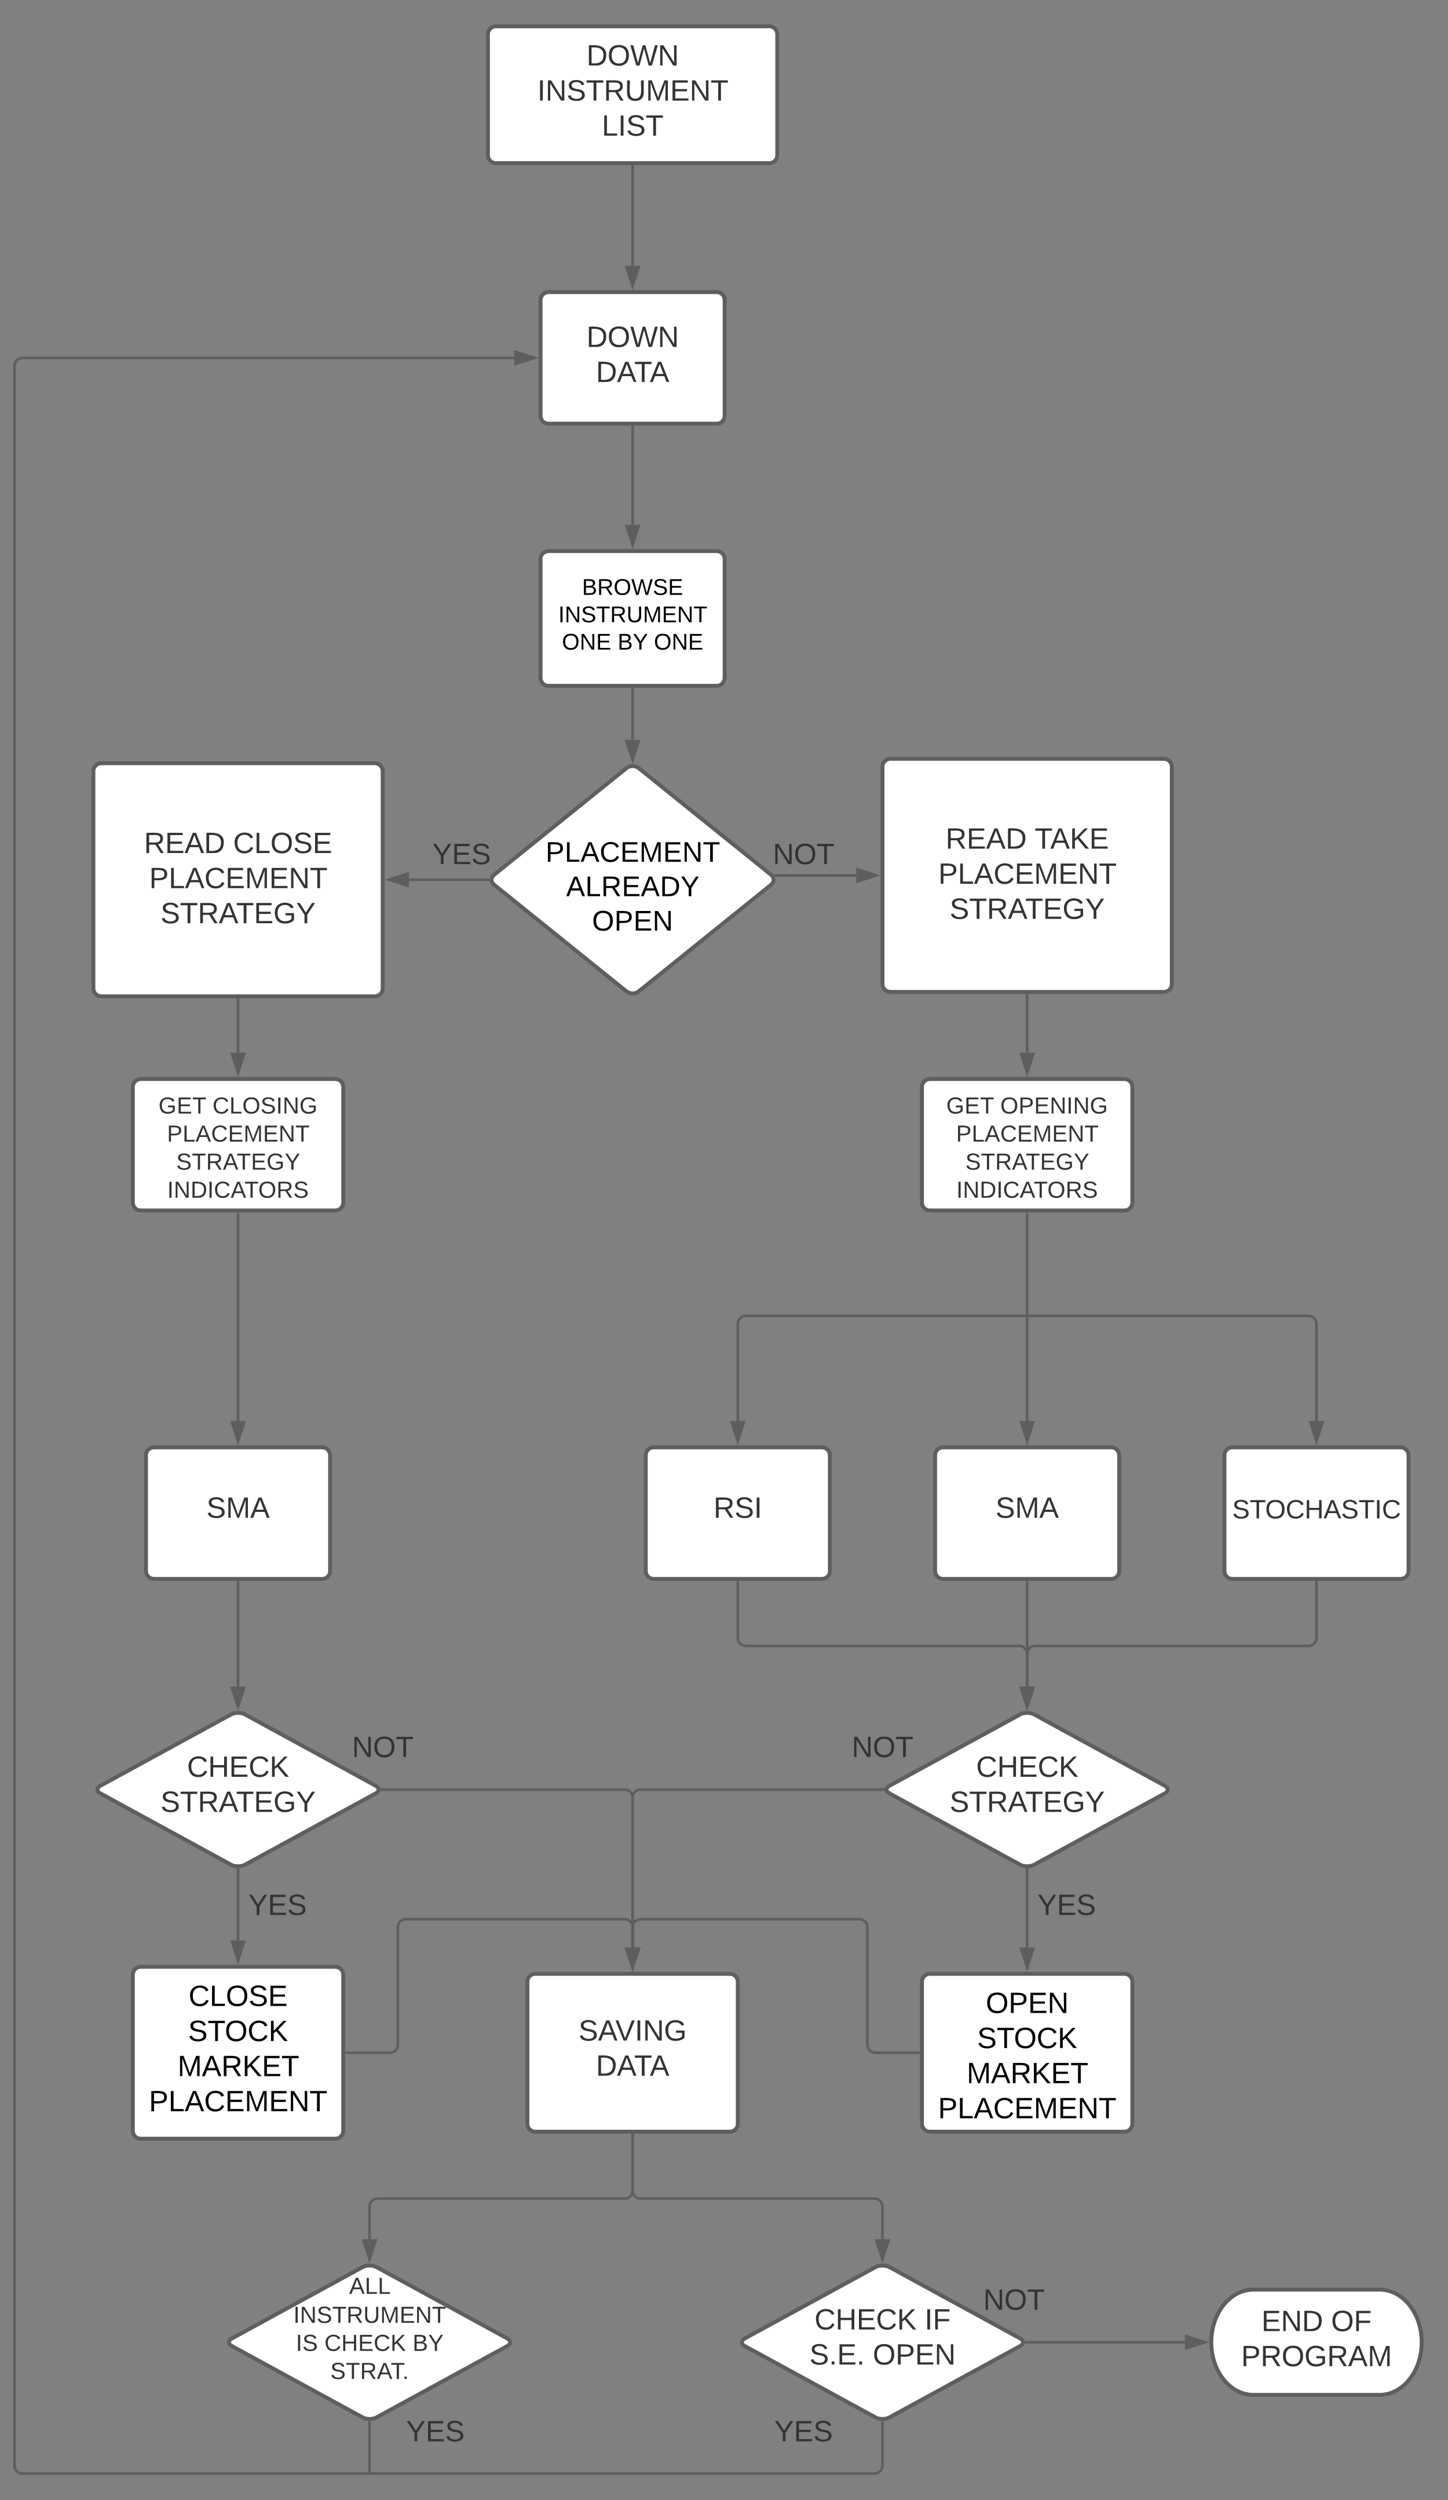 <svg xmlns="http://www.w3.org/2000/svg" xmlns:xlink="http://www.w3.org/1999/xlink" xmlns:lucid="lucid" width="1101" height="1900"><rect width="100%" height="100%" fill="#808080" stroke="none"/><g transform="translate(-629 -180)" lucid:page-tab-id="0_0"><path d="M1040 408c0-3.3 2.7-6 6-6h128c3.3 0 6 2.7 6 6v88c0 3.3-2.7 6-6 6h-128c-3.3 0-6-2.7-6-6z" stroke="#5e5e5e" stroke-width="3" fill="#fff"/><use xlink:href="#a" transform="matrix(1,0,0,1,1052,414) translate(22.907 29.653)"/><use xlink:href="#b" transform="matrix(1,0,0,1,1052,414) translate(30.099 56.319)"/><path d="M1000 206c0-3.3 2.7-6 6-6h208c3.3 0 6 2.7 6 6v92c0 3.3-2.7 6-6 6h-208c-3.3 0-6-2.7-6-6z" stroke="#5e5e5e" stroke-width="3" fill="#fff"/><use xlink:href="#c" transform="matrix(1,0,0,1,1012,212) translate(62.907 17.778)"/><use xlink:href="#d" transform="matrix(1,0,0,1,1012,212) translate(25.593 44.444)"/><use xlink:href="#e" transform="matrix(1,0,0,1,1012,212) translate(74.574 71.111)"/><path d="M1110 306.5V382" stroke="#5e5e5e" stroke-width="2" fill="none"/><path d="M1111 306.53h-2v-1.03h2z" fill="#5e5e5e"/><path d="M1110 397.26l-4.64-14.26h9.28z" stroke="#5e5e5e" stroke-width="2" fill="#5e5e5e"/><path d="M1409 1180h-213c-3.3 0-6 2.7-6 6v73.92M1408.97 1180h1.03" stroke="#5e5e5e" stroke-width="2" fill="none"/><path d="M1190 1275.18l-4.64-14.26h9.28z" stroke="#5e5e5e" stroke-width="2" fill="#5e5e5e"/><path d="M1411 1180h213c3.3 0 6 2.7 6 6v73.92M1411.03 1180H1410" stroke="#5e5e5e" stroke-width="2" fill="none"/><path d="M1630 1275.18l-4.64-14.26h9.28z" stroke="#5e5e5e" stroke-width="2" fill="#5e5e5e"/><path d="M1105.33 763.76c2.58-2.08 6.76-2.08 9.34 0l100.66 81.06c2.58 2.08 2.58 5.45 0 7.53l-100.66 81.05c-2.58 2.08-6.76 2.08-9.34 0l-100.66-81.05c-2.58-2.08-2.58-5.45 0-7.53z" stroke="#5e5e5e" stroke-width="3" fill="#fff"/><use xlink:href="#f" transform="matrix(1,0,0,1,1005,765) translate(38.795 69.922)"/><use xlink:href="#g" transform="matrix(1,0,0,1,1005,765) translate(54.462 96.056)"/><use xlink:href="#h" transform="matrix(1,0,0,1,1005,765) translate(74.183 122.189)"/><path d="M1000.27 848.58H940" stroke="#5e5e5e" stroke-width="2" fill="none"/><path d="M1001.2 848.23l.26 1.35h-1.22v-2h1.17z" fill="#5e5e5e"/><path d="M924.74 848.58l14.26-4.63v9.27z" stroke="#5e5e5e" stroke-width="2" fill="#5e5e5e"/><path d="M1218.6 845.26h61.4" stroke="#5e5e5e" stroke-width="2" fill="none"/><path d="M1218.63 846.26h-.35l-.04-.2-1.44-1.8h1.83z" fill="#5e5e5e"/><path d="M1295.26 845.26L1281 849.9v-9.28z" stroke="#5e5e5e" stroke-width="2" fill="#5e5e5e"/><path d="M860 807.42c0-3.32 2.7-6 6-6h228c3.3 0 6 2.68 6 6v48c0 3.3-2.7 6-6 6H866c-3.3 0-6-2.7-6-6z" stroke="#000" stroke-opacity="0" stroke-width="3" fill="#fff" fill-opacity="0"/><use xlink:href="#i" transform="matrix(1,0,0,1,865,806.417) translate(92.778 30.278)"/><path d="M1120 807.42c0-3.32 2.7-6 6-6h228c3.3 0 6 2.68 6 6v48c0 3.3-2.7 6-6 6h-228c-3.3 0-6-2.7-6-6z" stroke="#000" stroke-opacity="0" stroke-width="3" fill="#fff" fill-opacity="0"/><use xlink:href="#j" transform="matrix(1,0,0,1,1125,806.417) translate(91.605 30.278)"/><path d="M1404.73 1482.87c2.9-1.58 7.63-1.58 10.54 0l99.46 54.26c2.9 1.58 2.9 4.16 0 5.74l-99.46 54.26c-2.9 1.58-7.63 1.58-10.54 0l-99.46-54.26c-2.9-1.58-2.9-4.16 0-5.74z" stroke="#5e5e5e" stroke-width="3" fill="#fff"/><use xlink:href="#k" transform="matrix(1,0,0,1,1305,1485) translate(66.209 45.278)"/><use xlink:href="#l" transform="matrix(1,0,0,1,1305,1485) translate(46.054 71.944)"/><path d="M1330 1686c0-3.3 2.7-6 6-6h148c3.3 0 6 2.7 6 6v108c0 3.3-2.7 6-6 6h-148c-3.3 0-6-2.7-6-6z" stroke="#5e5e5e" stroke-width="3" fill="#fff"/><use xlink:href="#m" transform="matrix(1,0,0,1,1342,1692) translate(36.549 17.778)"/><use xlink:href="#n" transform="matrix(1,0,0,1,1342,1692) translate(30.006 44.444)"/><use xlink:href="#o" transform="matrix(1,0,0,1,1342,1692) translate(22.012 71.111)"/><use xlink:href="#p" transform="matrix(1,0,0,1,1342,1692) translate(0.222 97.778)"/><path d="M1410 1600.8v59.2" stroke="#5e5e5e" stroke-width="2" fill="none"/><path d="M1411 1600.8h-2v-1.07l.63.1 1.37-.15z" fill="#5e5e5e"/><path d="M1410 1675.26l-4.64-14.26h9.28z" stroke="#5e5e5e" stroke-width="2" fill="#5e5e5e"/><path d="M1190 1382.42v42.4c0 3.3 2.7 6 6 6h208c3.3 0 6 2.68 6 6v24.9" stroke="#5e5e5e" stroke-width="2" fill="none"/><path d="M1191 1382.44h-2v-1.02h2z" fill="#5e5e5e"/><path d="M1410 1476.98l-4.64-14.27h9.28z" stroke="#5e5e5e" stroke-width="2" fill="#5e5e5e"/><path d="M1410 1382.42v79.3" stroke="#5e5e5e" stroke-width="2" fill="none"/><path d="M1411 1382.44h-2v-1.02h2z" fill="#5e5e5e"/><path d="M1410 1476.98l-4.64-14.27h9.28z" stroke="#5e5e5e" stroke-width="2" fill="#5e5e5e"/><path d="M1630 1382.42v42.4c0 3.3-2.7 6-6 6h-208c-3.3 0-6 2.68-6 6v24.9" stroke="#5e5e5e" stroke-width="2" fill="none"/><path d="M1631 1382.44h-2v-1.02h2z" fill="#5e5e5e"/><path d="M1410 1476.98l-4.64-14.27h9.28z" stroke="#5e5e5e" stroke-width="2" fill="#5e5e5e"/><path d="M1320 1606c0-3.3 2.7-6 6-6h228c3.3 0 6 2.7 6 6v48c0 3.3-2.7 6-6 6h-228c-3.3 0-6-2.7-6-6z" stroke="#000" stroke-opacity="0" stroke-width="3" fill="#fff" fill-opacity="0"/><use xlink:href="#i" transform="matrix(1,0,0,1,1325,1605) translate(92.778 30.278)"/><path d="M1330 1006c0-3.3 2.7-6 6-6h148c3.3 0 6 2.7 6 6v87.92c0 3.3-2.7 6-6 6h-148c-3.3 0-6-2.7-6-6z" stroke="#5e5e5e" stroke-width="3" fill="#fff"/><use xlink:href="#q" transform="matrix(1,0,0,1,1342,1012) translate(6.519 14.222)"/><use xlink:href="#r" transform="matrix(1,0,0,1,1342,1012) translate(47.605 14.222)"/><use xlink:href="#s" transform="matrix(1,0,0,1,1342,1012) translate(13.951 35.556)"/><use xlink:href="#t" transform="matrix(1,0,0,1,1342,1012) translate(21.012 56.889)"/><use xlink:href="#u" transform="matrix(1,0,0,1,1342,1012) translate(14.148 78.222)"/><path d="M1410 1102.42v157.5" stroke="#5e5e5e" stroke-width="2" fill="none"/><path d="M1411 1102.44h-2v-1.02h2z" fill="#5e5e5e"/><path d="M1410 1275.18l-4.64-14.26h9.28z" stroke="#5e5e5e" stroke-width="2" fill="#5e5e5e"/><path d="M1410 936.34V980" stroke="#5e5e5e" stroke-width="2" fill="none"/><path d="M1411 936.37h-2v-1.03h2z" fill="#5e5e5e"/><path d="M1410 995.26l-4.64-14.26h9.28z" stroke="#5e5e5e" stroke-width="2" fill="#5e5e5e"/><path d="M1180 1486c0-3.3 2.7-6 6-6h228c3.3 0 6 2.7 6 6v48c0 3.3-2.7 6-6 6h-228c-3.3 0-6-2.7-6-6z" stroke="#000" stroke-opacity="0" stroke-width="3" fill="#fff" fill-opacity="0"/><use xlink:href="#j" transform="matrix(1,0,0,1,1185,1485) translate(91.605 30.278)"/><path d="M730 1006c0-3.3 2.7-6 6-6h148c3.3 0 6 2.7 6 6v87.92c0 3.3-2.7 6-6 6H736c-3.3 0-6-2.7-6-6z" stroke="#5e5e5e" stroke-width="3" fill="#fff"/><use xlink:href="#q" transform="matrix(1,0,0,1,742,1012) translate(7.506 14.222)"/><use xlink:href="#v" transform="matrix(1,0,0,1,742,1012) translate(48.593 14.222)"/><use xlink:href="#s" transform="matrix(1,0,0,1,742,1012) translate(13.951 35.556)"/><use xlink:href="#t" transform="matrix(1,0,0,1,742,1012) translate(21.012 56.889)"/><use xlink:href="#u" transform="matrix(1,0,0,1,742,1012) translate(14.148 78.222)"/><path d="M810 1102.42v157.5" stroke="#5e5e5e" stroke-width="2" fill="none"/><path d="M811 1102.44h-2v-1.02h2z" fill="#5e5e5e"/><path d="M810 1275.18l-4.64-14.26h9.28z" stroke="#5e5e5e" stroke-width="2" fill="#5e5e5e"/><path d="M804.73 1482.87c2.9-1.58 7.63-1.58 10.54 0l99.46 54.26c2.9 1.58 2.9 4.16 0 5.74l-99.46 54.26c-2.9 1.58-7.63 1.58-10.54 0l-99.46-54.26c-2.9-1.58-2.9-4.16 0-5.74z" stroke="#5e5e5e" stroke-width="3" fill="#fff"/><use xlink:href="#k" transform="matrix(1,0,0,1,705,1485) translate(66.209 45.278)"/><use xlink:href="#l" transform="matrix(1,0,0,1,705,1485) translate(46.054 71.944)"/><path d="M810 1382.42v79.3" stroke="#5e5e5e" stroke-width="2" fill="none"/><path d="M811 1382.44h-2v-1.02h2z" fill="#5e5e5e"/><path d="M810 1476.98l-4.64-14.27h9.28z" stroke="#5e5e5e" stroke-width="2" fill="#5e5e5e"/><path d="M730 1680.67c0-3.32 2.7-6 6-6h148c3.3 0 6 2.68 6 6v118.66c0 3.32-2.7 6-6 6H736c-3.3 0-6-2.68-6-6z" stroke="#5e5e5e" stroke-width="3" fill="#fff"/><use xlink:href="#w" transform="matrix(1,0,0,1,742,1686.667) translate(30.377 17.778)"/><use xlink:href="#n" transform="matrix(1,0,0,1,742,1686.667) translate(30.006 44.444)"/><use xlink:href="#o" transform="matrix(1,0,0,1,742,1686.667) translate(22.012 71.111)"/><use xlink:href="#p" transform="matrix(1,0,0,1,742,1686.667) translate(0.222 97.778)"/><path d="M810 1600.8v53.86" stroke="#5e5e5e" stroke-width="2" fill="none"/><path d="M811 1600.8h-2v-1.07l.63.1 1.37-.15z" fill="#5e5e5e"/><path d="M810 1669.93l-4.64-14.27h9.28z" stroke="#5e5e5e" stroke-width="2" fill="#5e5e5e"/><path d="M720 1606c0-3.3 2.7-6 6-6h228c3.3 0 6 2.7 6 6v48c0 3.3-2.7 6-6 6H726c-3.3 0-6-2.7-6-6z" stroke="#000" stroke-opacity="0" stroke-width="3" fill="#fff" fill-opacity="0"/><use xlink:href="#i" transform="matrix(1,0,0,1,725,1605) translate(92.778 30.278)"/><path d="M800 1486c0-3.3 2.7-6 6-6h228c3.3 0 6 2.7 6 6v48c0 3.3-2.7 6-6 6H806c-3.3 0-6-2.7-6-6z" stroke="#000" stroke-opacity="0" stroke-width="3" fill="#fff" fill-opacity="0"/><use xlink:href="#j" transform="matrix(1,0,0,1,805,1485) translate(91.605 30.278)"/><path d="M810 939.67V980" stroke="#5e5e5e" stroke-width="2" fill="none"/><path d="M811 939.7h-2v-1.03h2z" fill="#5e5e5e"/><path d="M810 995.26L805.36 981h9.28z" stroke="#5e5e5e" stroke-width="2" fill="#5e5e5e"/><path d="M1110 703.7v38.56" stroke="#5e5e5e" stroke-width="2" fill="none"/><path d="M1111 703.73h-2v-1.03h2z" fill="#5e5e5e"/><path d="M1110 757.53l-4.64-14.26h9.28z" stroke="#5e5e5e" stroke-width="2" fill="#5e5e5e"/><path d="M1040 604.8c0-3.3 2.7-6 6-6h128c3.3 0 6 2.7 6 6v90.4c0 3.3-2.7 6-6 6h-128c-3.3 0-6-2.7-6-6z" stroke="#5e5e5e" stroke-width="3" fill="#fff"/><use xlink:href="#x" transform="matrix(1,0,0,1,1052,610.8) translate(19.53 21.273)"/><use xlink:href="#y" transform="matrix(1,0,0,1,1052,610.8) translate(1.522 42.073)"/><use xlink:href="#z" transform="matrix(1,0,0,1,1052,610.8) translate(4.291 62.873)"/><use xlink:href="#A" transform="matrix(1,0,0,1,1052,610.8) translate(46.613 62.873)"/><use xlink:href="#B" transform="matrix(1,0,0,1,1052,610.8) translate(74.202 62.873)"/><path d="M1110 504.5v74.3" stroke="#5e5e5e" stroke-width="2" fill="none"/><path d="M1111 504.53h-2v-1.03h2z" fill="#5e5e5e"/><path d="M1110 594.06l-4.64-14.26h9.28z" stroke="#5e5e5e" stroke-width="2" fill="#5e5e5e"/><path d="M740 1285.92c0-3.32 2.7-6 6-6h128c3.3 0 6 2.68 6 6v88c0 3.3-2.7 6-6 6H746c-3.3 0-6-2.7-6-6z" stroke="#5e5e5e" stroke-width="3" fill="#fff"/><use xlink:href="#C" transform="matrix(1,0,0,1,752,1291.917) translate(33.957 41.528)"/><path d="M1340 1285.92c0-3.32 2.7-6 6-6h128c3.3 0 6 2.68 6 6v88c0 3.3-2.7 6-6 6h-128c-3.3 0-6-2.7-6-6z" stroke="#5e5e5e" stroke-width="3" fill="#fff"/><use xlink:href="#C" transform="matrix(1,0,0,1,1352,1291.917) translate(33.957 41.528)"/><path d="M1120 1285.92c0-3.32 2.7-6 6-6h128c3.3 0 6 2.68 6 6v88c0 3.3-2.7 6-6 6h-128c-3.3 0-6-2.7-6-6z" stroke="#5e5e5e" stroke-width="3" fill="#fff"/><use xlink:href="#D" transform="matrix(1,0,0,1,1132,1291.917) translate(39.512 41.528)"/><path d="M1560 1285.92c0-3.32 2.7-6 6-6h128c3.3 0 6 2.68 6 6v88c0 3.3-2.7 6-6 6h-128c-3.3 0-6-2.7-6-6z" stroke="#5e5e5e" stroke-width="3" fill="#fff"/><use xlink:href="#E" transform="matrix(1,0,0,1,1572,1291.917) translate(-6.111 42)"/><path d="M892.5 1740h33c3.3 0 6-2.7 6-6v-89.5c0-3.3 2.7-6 6-6H1104c3.3 0 6 2.7 6 6v15.5" stroke="#5e5e5e" stroke-width="2" fill="none"/><path d="M892.53 1741h-1.03v-2h1.03z" fill="#5e5e5e"/><path d="M1110 1675.26l-4.64-14.26h9.28z" stroke="#5e5e5e" stroke-width="2" fill="#5e5e5e"/><path d="M919.16 1540H1104c3.3 0 6 2.7 6 6v114" stroke="#5e5e5e" stroke-width="2" fill="none"/><path d="M919.18 1541h-1.1l.14-2h.96z" fill="#5e5e5e"/><path d="M1110 1675.26l-4.64-14.26h9.28z" stroke="#5e5e5e" stroke-width="2" fill="#5e5e5e"/><path d="M1300.84 1540H1116c-3.3 0-6 2.7-6 6v114" stroke="#5e5e5e" stroke-width="2" fill="none"/><path d="M1301.78 1541h-.96v-2h1.1z" fill="#5e5e5e"/><path d="M1110 1675.26l-4.64-14.26h9.28z" stroke="#5e5e5e" stroke-width="2" fill="#5e5e5e"/><path d="M1327.5 1740h-33c-3.3 0-6-2.7-6-6v-89.5c0-3.3-2.7-6-6-6H1116c-3.3 0-6 2.7-6 6v15.5" stroke="#5e5e5e" stroke-width="2" fill="none"/><path d="M1328.5 1741h-1.03v-2h1.03z" fill="#5e5e5e"/><path d="M1110 1675.26l-4.64-14.26h9.28z" stroke="#5e5e5e" stroke-width="2" fill="#5e5e5e"/><path d="M1030 1686c0-3.3 2.7-6 6-6h148c3.3 0 6 2.7 6 6v108c0 3.3-2.7 6-6 6h-148c-3.3 0-6-2.7-6-6z" stroke="#5e5e5e" stroke-width="3" fill="#fff"/><use xlink:href="#F" transform="matrix(1,0,0,1,1042,1692) translate(26.889 38.778)"/><use xlink:href="#G" transform="matrix(1,0,0,1,1042,1692) translate(40.099 65.444)"/><path d="M904.73 1902.87c2.9-1.58 7.63-1.58 10.54 0l99.46 54.26c2.9 1.58 2.9 4.16 0 5.74l-99.46 54.26c-2.9 1.58-7.63 1.58-10.54 0l-99.46-54.26c-2.9-1.58-2.9-4.16 0-5.74z" stroke="#5e5e5e" stroke-width="3" fill="#fff"/><use xlink:href="#H" transform="matrix(1,0,0,1,805,1905) translate(89.524 18.232)"/><use xlink:href="#I" transform="matrix(1,0,0,1,805,1905) translate(47.079 40.232)"/><use xlink:href="#J" transform="matrix(1,0,0,1,805,1905) translate(48.956 61.566)"/><use xlink:href="#K" transform="matrix(1,0,0,1,805,1905) translate(70.684 61.566)"/><use xlink:href="#L" transform="matrix(1,0,0,1,805,1905) translate(137.696 61.566)"/><use xlink:href="#M" transform="matrix(1,0,0,1,805,1905) translate(75.128 82.899)"/><path d="M1110 1802.5v42.36c0 3.3-2.7 6-6 6H916c-3.3 0-6 2.68-6 6v24.85" stroke="#5e5e5e" stroke-width="2" fill="none"/><path d="M1111 1802.53h-2v-1.03h2z" fill="#5e5e5e"/><path d="M910 1896.98l-4.64-14.27h9.28z" stroke="#5e5e5e" stroke-width="2" fill="#5e5e5e"/><path d="M1294.73 1902.87c2.9-1.58 7.63-1.58 10.54 0l99.46 54.26c2.9 1.58 2.9 4.16 0 5.74l-99.46 54.26c-2.9 1.58-7.63 1.58-10.54 0l-99.46-54.26c-2.9-1.58-2.9-4.16 0-5.74z" stroke="#5e5e5e" stroke-width="3" fill="#fff"/><g><use xlink:href="#N" transform="matrix(1,0,0,1,1195,1905) translate(53.277 45.278)"/><use xlink:href="#O" transform="matrix(1,0,0,1,1195,1905) translate(137.042 45.278)"/><use xlink:href="#P" transform="matrix(1,0,0,1,1195,1905) translate(49.48 71.944)"/><use xlink:href="#Q" transform="matrix(1,0,0,1,1195,1905) translate(97.628 71.944)"/></g><path d="M1110 1802.5v42.36c0 3.3 2.7 6 6 6h178c3.3 0 6 2.68 6 6v24.85" stroke="#5e5e5e" stroke-width="2" fill="none"/><path d="M1111 1802.53h-2v-1.03h2z" fill="#5e5e5e"/><path d="M1300 1896.98l-4.64-14.27h9.28z" stroke="#5e5e5e" stroke-width="2" fill="#5e5e5e"/><path d="M1409.16 1960H1530" stroke="#5e5e5e" stroke-width="2" fill="none"/><path d="M1409.18 1961h-1.1l.14-2h.96z" fill="#5e5e5e"/><path d="M1545.26 1960l-14.26 4.64v-9.28z" stroke="#5e5e5e" stroke-width="2" fill="#5e5e5e"/><path d="M1678 1920c17.67 0 32 17.9 32 40s-14.33 40-32 40h-96c-17.67 0-32-17.9-32-40s14.33-40 32-40z" stroke="#5e5e5e" stroke-width="3" fill="#fff"/><g><use xlink:href="#R" transform="matrix(1,0,0,1,1555,1925) translate(33.122 26.528)"/><use xlink:href="#S" transform="matrix(1,0,0,1,1555,1925) translate(86.085 26.528)"/><use xlink:href="#T" transform="matrix(1,0,0,1,1555,1925) translate(17.69 53.194)"/></g><path d="M1280 1906c0-3.3 2.7-6 6-6h228c3.3 0 6 2.7 6 6v48c0 3.3-2.7 6-6 6h-228c-3.3 0-6-2.7-6-6z" stroke="#000" stroke-opacity="0" stroke-width="3" fill="#fff" fill-opacity="0"/><g><use xlink:href="#j" transform="matrix(1,0,0,1,1285,1905) translate(91.605 30.278)"/></g><path d="M840 2006c0-3.3 2.7-6 6-6h228c3.3 0 6 2.7 6 6v48c0 3.3-2.7 6-6 6H846c-3.3 0-6-2.7-6-6z" stroke="#000" stroke-opacity="0" stroke-width="3" fill="#fff" fill-opacity="0"/><g><use xlink:href="#i" transform="matrix(1,0,0,1,845,2005) translate(92.778 30.278)"/></g><path d="M1120 2006c0-3.3 2.7-6 6-6h228c3.3 0 6 2.7 6 6v48c0 3.3-2.7 6-6 6h-228c-3.3 0-6-2.7-6-6z" stroke="#000" stroke-opacity="0" stroke-width="3" fill="#fff" fill-opacity="0"/><g><use xlink:href="#i" transform="matrix(1,0,0,1,1125,2005) translate(92.778 30.278)"/></g><path d="M1300 2020.8v33c0 3.3-2.7 6-6 6H646c-3.3 0-6-2.7-6-6V458c0-3.3 2.7-6 6-6h374" stroke="#5e5e5e" stroke-width="2" fill="none"/><path d="M1301 2020.8h-2v-1.07l.63.1 1.37-.15z" fill="#5e5e5e"/><path d="M1035.26 452l-14.26 4.64v-9.28z" stroke="#5e5e5e" stroke-width="2" fill="#5e5e5e"/><path d="M910 2020.8v38" stroke="#5e5e5e" stroke-width="2" fill="none"/><path d="M911 2020.8h-2v-1.07l.63.1 1.37-.15z" fill="#5e5e5e"/><path d="M910 2058.76v1.03" stroke="#5e5e5e" stroke-width="2" fill="none"/><path d="M700 766c0-3.3 2.7-6 6-6h208c3.3 0 6 2.7 6 6v165.17c0 3.3-2.7 6-6 6H706c-3.3 0-6-2.7-6-6z" stroke="#5e5e5e" stroke-width="3" fill="#fff"/><g><use xlink:href="#U" transform="matrix(1,0,0,1,712,772) translate(26.488 56.278)"/><use xlink:href="#V" transform="matrix(1,0,0,1,712,772) translate(94.265 56.278)"/><use xlink:href="#W" transform="matrix(1,0,0,1,712,772) translate(30.438 82.944)"/><use xlink:href="#l" transform="matrix(1,0,0,1,712,772) translate(39.049 109.611)"/></g><path d="M1300 762.67c0-3.3 2.7-6 6-6h208c3.3 0 6 2.7 6 6v165.17c0 3.3-2.7 6-6 6h-208c-3.3 0-6-2.7-6-6z" stroke="#5e5e5e" stroke-width="3" fill="#fff"/><g><use xlink:href="#U" transform="matrix(1,0,0,1,1312,768.675) translate(35.963 56.278)"/><use xlink:href="#X" transform="matrix(1,0,0,1,1312,768.675) translate(103.741 56.278)"/><use xlink:href="#W" transform="matrix(1,0,0,1,1312,768.675) translate(30.438 82.944)"/><use xlink:href="#l" transform="matrix(1,0,0,1,1312,768.675) translate(39.049 109.611)"/></g><defs><path fill="#333" d="M30-248c118-7 216 8 213 122C240-48 200 0 122 0H30v-248zM63-27c89 8 146-16 146-99s-60-101-146-95v194" id="Y"/><path fill="#333" d="M140-251c81 0 123 46 123 126C263-46 219 4 140 4 59 4 17-45 17-125s42-126 123-126zm0 227c63 0 89-41 89-101s-29-99-89-99c-61 0-89 39-89 99S79-25 140-24" id="Z"/><path fill="#333" d="M266 0h-40l-56-210L115 0H75L2-248h35L96-30l15-64 43-154h32l59 218 59-218h35" id="aa"/><path fill="#333" d="M190 0L58-211 59 0H30v-248h39L202-35l-2-213h31V0h-41" id="ab"/><g id="a"><use transform="matrix(0.062,0,0,0.062,0,0)" xlink:href="#Y"/><use transform="matrix(0.062,0,0,0.062,15.988,0)" xlink:href="#Z"/><use transform="matrix(0.062,0,0,0.062,33.272,0)" xlink:href="#aa"/><use transform="matrix(0.062,0,0,0.062,54.198,0)" xlink:href="#ab"/></g><path fill="#333" d="M205 0l-28-72H64L36 0H1l101-248h38L239 0h-34zm-38-99l-47-123c-12 45-31 82-46 123h93" id="ac"/><path fill="#333" d="M127-220V0H93v-220H8v-28h204v28h-85" id="ad"/><g id="b"><use transform="matrix(0.062,0,0,0.062,0,0)" xlink:href="#Y"/><use transform="matrix(0.062,0,0,0.062,15.988,0)" xlink:href="#ac"/><use transform="matrix(0.062,0,0,0.062,29.136,0)" xlink:href="#ad"/><use transform="matrix(0.062,0,0,0.062,40.988,0)" xlink:href="#ac"/></g><g id="c"><use transform="matrix(0.062,0,0,0.062,0,0)" xlink:href="#Y"/><use transform="matrix(0.062,0,0,0.062,15.988,0)" xlink:href="#Z"/><use transform="matrix(0.062,0,0,0.062,33.272,0)" xlink:href="#aa"/><use transform="matrix(0.062,0,0,0.062,54.198,0)" xlink:href="#ab"/></g><path fill="#333" d="M33 0v-248h34V0H33" id="ae"/><path fill="#333" d="M185-189c-5-48-123-54-124 2 14 75 158 14 163 119 3 78-121 87-175 55-17-10-28-26-33-46l33-7c5 56 141 63 141-1 0-78-155-14-162-118-5-82 145-84 179-34 5 7 8 16 11 25" id="af"/><path fill="#333" d="M233-177c-1 41-23 64-60 70L243 0h-38l-65-103H63V0H30v-248c88 3 205-21 203 71zM63-129c60-2 137 13 137-47 0-61-80-42-137-45v92" id="ag"/><path fill="#333" d="M232-93c-1 65-40 97-104 97C67 4 28-28 28-90v-158h33c8 89-33 224 67 224 102 0 64-133 71-224h33v155" id="ah"/><path fill="#333" d="M240 0l2-218c-23 76-54 145-80 218h-23L58-218 59 0H30v-248h44l77 211c21-75 51-140 76-211h43V0h-30" id="ai"/><path fill="#333" d="M30 0v-248h187v28H63v79h144v27H63v87h162V0H30" id="aj"/><g id="d"><use transform="matrix(0.062,0,0,0.062,0,0)" xlink:href="#ae"/><use transform="matrix(0.062,0,0,0.062,6.173,0)" xlink:href="#ab"/><use transform="matrix(0.062,0,0,0.062,22.16,0)" xlink:href="#af"/><use transform="matrix(0.062,0,0,0.062,36.975,0)" xlink:href="#ad"/><use transform="matrix(0.062,0,0,0.062,50.494,0)" xlink:href="#ag"/><use transform="matrix(0.062,0,0,0.062,66.481,0)" xlink:href="#ah"/><use transform="matrix(0.062,0,0,0.062,82.469,0)" xlink:href="#ai"/><use transform="matrix(0.062,0,0,0.062,100.926,0)" xlink:href="#aj"/><use transform="matrix(0.062,0,0,0.062,115.741,0)" xlink:href="#ab"/><use transform="matrix(0.062,0,0,0.062,131.728,0)" xlink:href="#ad"/></g><path fill="#333" d="M30 0v-248h33v221h125V0H30" id="ak"/><g id="e"><use transform="matrix(0.062,0,0,0.062,0,0)" xlink:href="#ak"/><use transform="matrix(0.062,0,0,0.062,12.346,0)" xlink:href="#ae"/><use transform="matrix(0.062,0,0,0.062,18.519,0)" xlink:href="#af"/><use transform="matrix(0.062,0,0,0.062,33.333,0)" xlink:href="#ad"/></g><path d="M30-248c87 1 191-15 191 75 0 78-77 80-158 76V0H30v-248zm33 125c57 0 124 11 124-50 0-59-68-47-124-48v98" id="al"/><path d="M30 0v-248h33v221h125V0H30" id="am"/><path d="M205 0l-28-72H64L36 0H1l101-248h38L239 0h-34zm-38-99l-47-123c-12 45-31 82-46 123h93" id="an"/><path d="M212-179c-10-28-35-45-73-45-59 0-87 40-87 99 0 60 29 101 89 101 43 0 62-24 78-52l27 14C228-24 195 4 139 4 59 4 22-46 18-125c-6-104 99-153 187-111 19 9 31 26 39 46" id="ao"/><path d="M30 0v-248h187v28H63v79h144v27H63v87h162V0H30" id="ap"/><path d="M240 0l2-218c-23 76-54 145-80 218h-23L58-218 59 0H30v-248h44l77 211c21-75 51-140 76-211h43V0h-30" id="aq"/><path d="M190 0L58-211 59 0H30v-248h39L202-35l-2-213h31V0h-41" id="ar"/><path d="M127-220V0H93v-220H8v-28h204v28h-85" id="as"/><g id="f"><use transform="matrix(0.06,0,0,0.06,0,0)" xlink:href="#al"/><use transform="matrix(0.06,0,0,0.06,14.519,0)" xlink:href="#am"/><use transform="matrix(0.06,0,0,0.06,26.617,0)" xlink:href="#an"/><use transform="matrix(0.06,0,0,0.06,41.136,0)" xlink:href="#ao"/><use transform="matrix(0.06,0,0,0.06,56.804,0)" xlink:href="#ap"/><use transform="matrix(0.06,0,0,0.06,71.322,0)" xlink:href="#aq"/><use transform="matrix(0.06,0,0,0.06,89.41,0)" xlink:href="#ap"/><use transform="matrix(0.06,0,0,0.06,103.928,0)" xlink:href="#ar"/><use transform="matrix(0.06,0,0,0.06,119.596,0)" xlink:href="#as"/></g><path d="M233-177c-1 41-23 64-60 70L243 0h-38l-65-103H63V0H30v-248c88 3 205-21 203 71zM63-129c60-2 137 13 137-47 0-61-80-42-137-45v92" id="at"/><path d="M30-248c118-7 216 8 213 122C240-48 200 0 122 0H30v-248zM63-27c89 8 146-16 146-99s-60-101-146-95v194" id="au"/><path d="M137-103V0h-34v-103L8-248h37l75 118 75-118h37" id="av"/><g id="g"><use transform="matrix(0.06,0,0,0.06,0,0)" xlink:href="#an"/><use transform="matrix(0.06,0,0,0.06,14.519,0)" xlink:href="#am"/><use transform="matrix(0.06,0,0,0.06,26.617,0)" xlink:href="#at"/><use transform="matrix(0.06,0,0,0.06,42.285,0)" xlink:href="#ap"/><use transform="matrix(0.06,0,0,0.06,56.804,0)" xlink:href="#an"/><use transform="matrix(0.06,0,0,0.06,71.322,0)" xlink:href="#au"/><use transform="matrix(0.06,0,0,0.06,86.99,0)" xlink:href="#av"/></g><path d="M140-251c81 0 123 46 123 126C263-46 219 4 140 4 59 4 17-45 17-125s42-126 123-126zm0 227c63 0 89-41 89-101s-29-99-89-99c-61 0-89 39-89 99S79-25 140-24" id="aw"/><g id="h"><use transform="matrix(0.06,0,0,0.06,0,0)" xlink:href="#aw"/><use transform="matrix(0.06,0,0,0.06,16.938,0)" xlink:href="#al"/><use transform="matrix(0.06,0,0,0.06,31.457,0)" xlink:href="#ap"/><use transform="matrix(0.06,0,0,0.06,45.975,0)" xlink:href="#ar"/></g><path fill="#333" d="M137-103V0h-34v-103L8-248h37l75 118 75-118h37" id="ax"/><g id="i"><use transform="matrix(0.062,0,0,0.062,0,0)" xlink:href="#ax"/><use transform="matrix(0.062,0,0,0.062,14.815,0)" xlink:href="#aj"/><use transform="matrix(0.062,0,0,0.062,29.63,0)" xlink:href="#af"/></g><g id="j"><use transform="matrix(0.062,0,0,0.062,0,0)" xlink:href="#ab"/><use transform="matrix(0.062,0,0,0.062,15.988,0)" xlink:href="#Z"/><use transform="matrix(0.062,0,0,0.062,33.272,0)" xlink:href="#ad"/></g><path fill="#333" d="M212-179c-10-28-35-45-73-45-59 0-87 40-87 99 0 60 29 101 89 101 43 0 62-24 78-52l27 14C228-24 195 4 139 4 59 4 22-46 18-125c-6-104 99-153 187-111 19 9 31 26 39 46" id="ay"/><path fill="#333" d="M197 0v-115H63V0H30v-248h33v105h134v-105h34V0h-34" id="az"/><path fill="#333" d="M194 0L95-120 63-95V0H30v-248h33v124l119-124h40L117-140 236 0h-42" id="aA"/><g id="k"><use transform="matrix(0.062,0,0,0.062,0,0)" xlink:href="#ay"/><use transform="matrix(0.062,0,0,0.062,15.988,0)" xlink:href="#az"/><use transform="matrix(0.062,0,0,0.062,31.975,0)" xlink:href="#aj"/><use transform="matrix(0.062,0,0,0.062,46.79,0)" xlink:href="#ay"/><use transform="matrix(0.062,0,0,0.062,62.778,0)" xlink:href="#aA"/></g><path fill="#333" d="M143 4C61 4 22-44 18-125c-5-107 100-154 193-111 17 8 29 25 37 43l-32 9c-13-25-37-40-76-40-61 0-88 39-88 99 0 61 29 100 91 101 35 0 62-11 79-27v-45h-74v-28h105v86C228-13 192 4 143 4" id="aB"/><g id="l"><use transform="matrix(0.062,0,0,0.062,0,0)" xlink:href="#af"/><use transform="matrix(0.062,0,0,0.062,14.815,0)" xlink:href="#ad"/><use transform="matrix(0.062,0,0,0.062,28.333,0)" xlink:href="#ag"/><use transform="matrix(0.062,0,0,0.062,44.321,0)" xlink:href="#ac"/><use transform="matrix(0.062,0,0,0.062,57.469,0)" xlink:href="#ad"/><use transform="matrix(0.062,0,0,0.062,70.988,0)" xlink:href="#aj"/><use transform="matrix(0.062,0,0,0.062,85.802,0)" xlink:href="#aB"/><use transform="matrix(0.062,0,0,0.062,103.086,0)" xlink:href="#ax"/></g><g id="m"><use transform="matrix(0.062,0,0,0.062,0,0)" xlink:href="#aw"/><use transform="matrix(0.062,0,0,0.062,17.284,0)" xlink:href="#al"/><use transform="matrix(0.062,0,0,0.062,32.099,0)" xlink:href="#ap"/><use transform="matrix(0.062,0,0,0.062,46.914,0)" xlink:href="#ar"/></g><path d="M185-189c-5-48-123-54-124 2 14 75 158 14 163 119 3 78-121 87-175 55-17-10-28-26-33-46l33-7c5 56 141 63 141-1 0-78-155-14-162-118-5-82 145-84 179-34 5 7 8 16 11 25" id="aC"/><path d="M194 0L95-120 63-95V0H30v-248h33v124l119-124h40L117-140 236 0h-42" id="aD"/><g id="n"><use transform="matrix(0.062,0,0,0.062,0,0)" xlink:href="#aC"/><use transform="matrix(0.062,0,0,0.062,14.815,0)" xlink:href="#as"/><use transform="matrix(0.062,0,0,0.062,27.901,0)" xlink:href="#aw"/><use transform="matrix(0.062,0,0,0.062,45.185,0)" xlink:href="#ao"/><use transform="matrix(0.062,0,0,0.062,61.173,0)" xlink:href="#aD"/></g><g id="o"><use transform="matrix(0.062,0,0,0.062,0,0)" xlink:href="#aq"/><use transform="matrix(0.062,0,0,0.062,18.457,0)" xlink:href="#an"/><use transform="matrix(0.062,0,0,0.062,33.272,0)" xlink:href="#at"/><use transform="matrix(0.062,0,0,0.062,49.259,0)" xlink:href="#aD"/><use transform="matrix(0.062,0,0,0.062,64.074,0)" xlink:href="#ap"/><use transform="matrix(0.062,0,0,0.062,78.889,0)" xlink:href="#as"/></g><g id="p"><use transform="matrix(0.062,0,0,0.062,0,0)" xlink:href="#al"/><use transform="matrix(0.062,0,0,0.062,14.815,0)" xlink:href="#am"/><use transform="matrix(0.062,0,0,0.062,27.16,0)" xlink:href="#an"/><use transform="matrix(0.062,0,0,0.062,41.975,0)" xlink:href="#ao"/><use transform="matrix(0.062,0,0,0.062,57.963,0)" xlink:href="#ap"/><use transform="matrix(0.062,0,0,0.062,72.778,0)" xlink:href="#aq"/><use transform="matrix(0.062,0,0,0.062,91.235,0)" xlink:href="#ap"/><use transform="matrix(0.062,0,0,0.062,106.049,0)" xlink:href="#ar"/><use transform="matrix(0.062,0,0,0.062,122.037,0)" xlink:href="#as"/></g><g id="q"><use transform="matrix(0.049,0,0,0.049,0,0)" xlink:href="#aB"/><use transform="matrix(0.049,0,0,0.049,13.827,0)" xlink:href="#aj"/><use transform="matrix(0.049,0,0,0.049,25.679,0)" xlink:href="#ad"/></g><path fill="#333" d="M30-248c87 1 191-15 191 75 0 78-77 80-158 76V0H30v-248zm33 125c57 0 124 11 124-50 0-59-68-47-124-48v98" id="aE"/><g id="r"><use transform="matrix(0.049,0,0,0.049,0,0)" xlink:href="#Z"/><use transform="matrix(0.049,0,0,0.049,13.827,0)" xlink:href="#aE"/><use transform="matrix(0.049,0,0,0.049,25.679,0)" xlink:href="#aj"/><use transform="matrix(0.049,0,0,0.049,37.531,0)" xlink:href="#ab"/><use transform="matrix(0.049,0,0,0.049,50.321,0)" xlink:href="#ae"/><use transform="matrix(0.049,0,0,0.049,55.259,0)" xlink:href="#ab"/><use transform="matrix(0.049,0,0,0.049,68.049,0)" xlink:href="#aB"/></g><g id="s"><use transform="matrix(0.049,0,0,0.049,0,0)" xlink:href="#aE"/><use transform="matrix(0.049,0,0,0.049,11.852,0)" xlink:href="#ak"/><use transform="matrix(0.049,0,0,0.049,21.728,0)" xlink:href="#ac"/><use transform="matrix(0.049,0,0,0.049,33.58,0)" xlink:href="#ay"/><use transform="matrix(0.049,0,0,0.049,46.37,0)" xlink:href="#aj"/><use transform="matrix(0.049,0,0,0.049,58.222,0)" xlink:href="#ai"/><use transform="matrix(0.049,0,0,0.049,72.988,0)" xlink:href="#aj"/><use transform="matrix(0.049,0,0,0.049,84.84,0)" xlink:href="#ab"/><use transform="matrix(0.049,0,0,0.049,97.63,0)" xlink:href="#ad"/></g><g id="t"><use transform="matrix(0.049,0,0,0.049,0,0)" xlink:href="#af"/><use transform="matrix(0.049,0,0,0.049,11.852,0)" xlink:href="#ad"/><use transform="matrix(0.049,0,0,0.049,22.667,0)" xlink:href="#ag"/><use transform="matrix(0.049,0,0,0.049,35.457,0)" xlink:href="#ac"/><use transform="matrix(0.049,0,0,0.049,45.975,0)" xlink:href="#ad"/><use transform="matrix(0.049,0,0,0.049,56.79,0)" xlink:href="#aj"/><use transform="matrix(0.049,0,0,0.049,68.642,0)" xlink:href="#aB"/><use transform="matrix(0.049,0,0,0.049,82.469,0)" xlink:href="#ax"/></g><g id="u"><use transform="matrix(0.049,0,0,0.049,0,0)" xlink:href="#ae"/><use transform="matrix(0.049,0,0,0.049,4.938,0)" xlink:href="#ab"/><use transform="matrix(0.049,0,0,0.049,17.728,0)" xlink:href="#Y"/><use transform="matrix(0.049,0,0,0.049,30.519,0)" xlink:href="#ae"/><use transform="matrix(0.049,0,0,0.049,35.457,0)" xlink:href="#ay"/><use transform="matrix(0.049,0,0,0.049,48.247,0)" xlink:href="#ac"/><use transform="matrix(0.049,0,0,0.049,58.765,0)" xlink:href="#ad"/><use transform="matrix(0.049,0,0,0.049,69.235,0)" xlink:href="#Z"/><use transform="matrix(0.049,0,0,0.049,83.062,0)" xlink:href="#ag"/><use transform="matrix(0.049,0,0,0.049,95.852,0)" xlink:href="#af"/></g><g id="v"><use transform="matrix(0.049,0,0,0.049,0,0)" xlink:href="#ay"/><use transform="matrix(0.049,0,0,0.049,12.79,0)" xlink:href="#ak"/><use transform="matrix(0.049,0,0,0.049,22.667,0)" xlink:href="#Z"/><use transform="matrix(0.049,0,0,0.049,36.494,0)" xlink:href="#af"/><use transform="matrix(0.049,0,0,0.049,48.346,0)" xlink:href="#ae"/><use transform="matrix(0.049,0,0,0.049,53.284,0)" xlink:href="#ab"/><use transform="matrix(0.049,0,0,0.049,66.074,0)" xlink:href="#aB"/></g><g id="w"><use transform="matrix(0.062,0,0,0.062,0,0)" xlink:href="#ao"/><use transform="matrix(0.062,0,0,0.062,15.988,0)" xlink:href="#am"/><use transform="matrix(0.062,0,0,0.062,28.333,0)" xlink:href="#aw"/><use transform="matrix(0.062,0,0,0.062,45.617,0)" xlink:href="#aC"/><use transform="matrix(0.062,0,0,0.062,60.432,0)" xlink:href="#ap"/></g><path d="M160-131c35 5 61 23 61 61C221 17 115-2 30 0v-248c76 3 177-17 177 60 0 33-19 50-47 57zm-97-11c50-1 110 9 110-42 0-47-63-36-110-37v79zm0 115c55-2 124 14 124-45 0-56-70-42-124-44v89" id="aF"/><path d="M266 0h-40l-56-210L115 0H75L2-248h35L96-30l15-64 43-154h32l59 218 59-218h35" id="aG"/><g id="x"><use transform="matrix(0.048,0,0,0.048,0,0)" xlink:href="#aF"/><use transform="matrix(0.048,0,0,0.048,11.556,0)" xlink:href="#at"/><use transform="matrix(0.048,0,0,0.048,24.026,0)" xlink:href="#aw"/><use transform="matrix(0.048,0,0,0.048,37.507,0)" xlink:href="#aG"/><use transform="matrix(0.048,0,0,0.048,53.83,0)" xlink:href="#aC"/><use transform="matrix(0.048,0,0,0.048,65.385,0)" xlink:href="#ap"/></g><path d="M33 0v-248h34V0H33" id="aH"/><path d="M232-93c-1 65-40 97-104 97C67 4 28-28 28-90v-158h33c8 89-33 224 67 224 102 0 64-133 71-224h33v155" id="aI"/><g id="y"><use transform="matrix(0.048,0,0,0.048,0,0)" xlink:href="#aH"/><use transform="matrix(0.048,0,0,0.048,4.815,0)" xlink:href="#ar"/><use transform="matrix(0.048,0,0,0.048,17.285,0)" xlink:href="#aC"/><use transform="matrix(0.048,0,0,0.048,28.841,0)" xlink:href="#as"/><use transform="matrix(0.048,0,0,0.048,39.385,0)" xlink:href="#at"/><use transform="matrix(0.048,0,0,0.048,51.856,0)" xlink:href="#aI"/><use transform="matrix(0.048,0,0,0.048,64.326,0)" xlink:href="#aq"/><use transform="matrix(0.048,0,0,0.048,78.722,0)" xlink:href="#ap"/><use transform="matrix(0.048,0,0,0.048,90.278,0)" xlink:href="#ar"/><use transform="matrix(0.048,0,0,0.048,102.748,0)" xlink:href="#as"/></g><g id="z"><use transform="matrix(0.048,0,0,0.048,0,0)" xlink:href="#aw"/><use transform="matrix(0.048,0,0,0.048,13.481,0)" xlink:href="#ar"/><use transform="matrix(0.048,0,0,0.048,25.952,0)" xlink:href="#ap"/></g><g id="A"><use transform="matrix(0.048,0,0,0.048,0,0)" xlink:href="#aF"/><use transform="matrix(0.048,0,0,0.048,11.556,0)" xlink:href="#av"/></g><g id="B"><use transform="matrix(0.048,0,0,0.048,0,0)" xlink:href="#aw"/><use transform="matrix(0.048,0,0,0.048,13.481,0)" xlink:href="#ar"/><use transform="matrix(0.048,0,0,0.048,25.952,0)" xlink:href="#ap"/></g><g id="C"><use transform="matrix(0.062,0,0,0.062,0,0)" xlink:href="#af"/><use transform="matrix(0.062,0,0,0.062,14.815,0)" xlink:href="#ai"/><use transform="matrix(0.062,0,0,0.062,33.272,0)" xlink:href="#ac"/></g><g id="D"><use transform="matrix(0.062,0,0,0.062,0,0)" xlink:href="#ag"/><use transform="matrix(0.062,0,0,0.062,15.988,0)" xlink:href="#af"/><use transform="matrix(0.062,0,0,0.062,30.802,0)" xlink:href="#ae"/></g><g id="E"><use transform="matrix(0.056,0,0,0.056,0,0)" xlink:href="#af"/><use transform="matrix(0.056,0,0,0.056,13.333,0)" xlink:href="#ad"/><use transform="matrix(0.056,0,0,0.056,25.111,0)" xlink:href="#Z"/><use transform="matrix(0.056,0,0,0.056,40.667,0)" xlink:href="#ay"/><use transform="matrix(0.056,0,0,0.056,55.056,0)" xlink:href="#az"/><use transform="matrix(0.056,0,0,0.056,69.444,0)" xlink:href="#ac"/><use transform="matrix(0.056,0,0,0.056,82.778,0)" xlink:href="#af"/><use transform="matrix(0.056,0,0,0.056,96.111,0)" xlink:href="#ad"/><use transform="matrix(0.056,0,0,0.056,108.278,0)" xlink:href="#ae"/><use transform="matrix(0.056,0,0,0.056,113.833,0)" xlink:href="#ay"/></g><path fill="#333" d="M137 0h-34L2-248h35l83 218 83-218h36" id="aJ"/><g id="F"><use transform="matrix(0.062,0,0,0.062,0,0)" xlink:href="#af"/><use transform="matrix(0.062,0,0,0.062,14.815,0)" xlink:href="#ac"/><use transform="matrix(0.062,0,0,0.062,27.963,0)" xlink:href="#aJ"/><use transform="matrix(0.062,0,0,0.062,42.778,0)" xlink:href="#ae"/><use transform="matrix(0.062,0,0,0.062,48.951,0)" xlink:href="#ab"/><use transform="matrix(0.062,0,0,0.062,64.938,0)" xlink:href="#aB"/></g><g id="G"><use transform="matrix(0.062,0,0,0.062,0,0)" xlink:href="#Y"/><use transform="matrix(0.062,0,0,0.062,15.988,0)" xlink:href="#ac"/><use transform="matrix(0.062,0,0,0.062,29.136,0)" xlink:href="#ad"/><use transform="matrix(0.062,0,0,0.062,40.988,0)" xlink:href="#ac"/></g><g id="H"><use transform="matrix(0.049,0,0,0.049,0,0)" xlink:href="#ac"/><use transform="matrix(0.049,0,0,0.049,11.852,0)" xlink:href="#ak"/><use transform="matrix(0.049,0,0,0.049,21.728,0)" xlink:href="#ak"/></g><g id="I"><use transform="matrix(0.049,0,0,0.049,0,0)" xlink:href="#ae"/><use transform="matrix(0.049,0,0,0.049,4.938,0)" xlink:href="#ab"/><use transform="matrix(0.049,0,0,0.049,17.728,0)" xlink:href="#af"/><use transform="matrix(0.049,0,0,0.049,29.58,0)" xlink:href="#ad"/><use transform="matrix(0.049,0,0,0.049,40.395,0)" xlink:href="#ag"/><use transform="matrix(0.049,0,0,0.049,53.185,0)" xlink:href="#ah"/><use transform="matrix(0.049,0,0,0.049,65.975,0)" xlink:href="#ai"/><use transform="matrix(0.049,0,0,0.049,80.741,0)" xlink:href="#aj"/><use transform="matrix(0.049,0,0,0.049,92.593,0)" xlink:href="#ab"/><use transform="matrix(0.049,0,0,0.049,105.383,0)" xlink:href="#ad"/></g><g id="J"><use transform="matrix(0.049,0,0,0.049,0,0)" xlink:href="#ae"/><use transform="matrix(0.049,0,0,0.049,4.938,0)" xlink:href="#af"/></g><g id="K"><use transform="matrix(0.049,0,0,0.049,0,0)" xlink:href="#ay"/><use transform="matrix(0.049,0,0,0.049,12.79,0)" xlink:href="#az"/><use transform="matrix(0.049,0,0,0.049,25.58,0)" xlink:href="#aj"/><use transform="matrix(0.049,0,0,0.049,37.432,0)" xlink:href="#ay"/><use transform="matrix(0.049,0,0,0.049,50.222,0)" xlink:href="#aA"/></g><path fill="#333" d="M160-131c35 5 61 23 61 61C221 17 115-2 30 0v-248c76 3 177-17 177 60 0 33-19 50-47 57zm-97-11c50-1 110 9 110-42 0-47-63-36-110-37v79zm0 115c55-2 124 14 124-45 0-56-70-42-124-44v89" id="aK"/><g id="L"><use transform="matrix(0.049,0,0,0.049,0,0)" xlink:href="#aK"/><use transform="matrix(0.049,0,0,0.049,11.852,0)" xlink:href="#ax"/></g><path fill="#333" d="M33 0v-38h34V0H33" id="aL"/><g id="M"><use transform="matrix(0.049,0,0,0.049,0,0)" xlink:href="#af"/><use transform="matrix(0.049,0,0,0.049,11.852,0)" xlink:href="#ad"/><use transform="matrix(0.049,0,0,0.049,22.667,0)" xlink:href="#ag"/><use transform="matrix(0.049,0,0,0.049,35.457,0)" xlink:href="#ac"/><use transform="matrix(0.049,0,0,0.049,45.975,0)" xlink:href="#ad"/><use transform="matrix(0.049,0,0,0.049,54.815,0)" xlink:href="#aL"/></g><g id="N"><use transform="matrix(0.062,0,0,0.062,0,0)" xlink:href="#ay"/><use transform="matrix(0.062,0,0,0.062,15.988,0)" xlink:href="#az"/><use transform="matrix(0.062,0,0,0.062,31.975,0)" xlink:href="#aj"/><use transform="matrix(0.062,0,0,0.062,46.79,0)" xlink:href="#ay"/><use transform="matrix(0.062,0,0,0.062,62.778,0)" xlink:href="#aA"/></g><path fill="#333" d="M63-220v92h138v28H63V0H30v-248h175v28H63" id="aM"/><g id="O"><use transform="matrix(0.062,0,0,0.062,0,0)" xlink:href="#ae"/><use transform="matrix(0.062,0,0,0.062,6.173,0)" xlink:href="#aM"/></g><g id="P"><use transform="matrix(0.062,0,0,0.062,0,0)" xlink:href="#af"/><use transform="matrix(0.062,0,0,0.062,14.815,0)" xlink:href="#aL"/><use transform="matrix(0.062,0,0,0.062,20.988,0)" xlink:href="#aj"/><use transform="matrix(0.062,0,0,0.062,35.802,0)" xlink:href="#aL"/></g><g id="Q"><use transform="matrix(0.062,0,0,0.062,0,0)" xlink:href="#Z"/><use transform="matrix(0.062,0,0,0.062,17.284,0)" xlink:href="#aE"/><use transform="matrix(0.062,0,0,0.062,32.099,0)" xlink:href="#aj"/><use transform="matrix(0.062,0,0,0.062,46.914,0)" xlink:href="#ab"/></g><g id="R"><use transform="matrix(0.062,0,0,0.062,0,0)" xlink:href="#aj"/><use transform="matrix(0.062,0,0,0.062,14.815,0)" xlink:href="#ab"/><use transform="matrix(0.062,0,0,0.062,30.802,0)" xlink:href="#Y"/></g><g id="S"><use transform="matrix(0.062,0,0,0.062,0,0)" xlink:href="#Z"/><use transform="matrix(0.062,0,0,0.062,17.284,0)" xlink:href="#aM"/></g><g id="T"><use transform="matrix(0.062,0,0,0.062,0,0)" xlink:href="#aE"/><use transform="matrix(0.062,0,0,0.062,14.815,0)" xlink:href="#ag"/><use transform="matrix(0.062,0,0,0.062,30.802,0)" xlink:href="#Z"/><use transform="matrix(0.062,0,0,0.062,48.086,0)" xlink:href="#aB"/><use transform="matrix(0.062,0,0,0.062,65.37,0)" xlink:href="#ag"/><use transform="matrix(0.062,0,0,0.062,81.358,0)" xlink:href="#ac"/><use transform="matrix(0.062,0,0,0.062,96.173,0)" xlink:href="#ai"/></g><g id="U"><use transform="matrix(0.062,0,0,0.062,0,0)" xlink:href="#ag"/><use transform="matrix(0.062,0,0,0.062,15.988,0)" xlink:href="#aj"/><use transform="matrix(0.062,0,0,0.062,30.802,0)" xlink:href="#ac"/><use transform="matrix(0.062,0,0,0.062,45.617,0)" xlink:href="#Y"/></g><g id="V"><use transform="matrix(0.062,0,0,0.062,0,0)" xlink:href="#ay"/><use transform="matrix(0.062,0,0,0.062,15.988,0)" xlink:href="#ak"/><use transform="matrix(0.062,0,0,0.062,28.333,0)" xlink:href="#Z"/><use transform="matrix(0.062,0,0,0.062,45.617,0)" xlink:href="#af"/><use transform="matrix(0.062,0,0,0.062,60.432,0)" xlink:href="#aj"/></g><g id="W"><use transform="matrix(0.062,0,0,0.062,0,0)" xlink:href="#aE"/><use transform="matrix(0.062,0,0,0.062,14.815,0)" xlink:href="#ak"/><use transform="matrix(0.062,0,0,0.062,27.16,0)" xlink:href="#ac"/><use transform="matrix(0.062,0,0,0.062,41.975,0)" xlink:href="#ay"/><use transform="matrix(0.062,0,0,0.062,57.963,0)" xlink:href="#aj"/><use transform="matrix(0.062,0,0,0.062,72.778,0)" xlink:href="#ai"/><use transform="matrix(0.062,0,0,0.062,91.235,0)" xlink:href="#aj"/><use transform="matrix(0.062,0,0,0.062,106.049,0)" xlink:href="#ab"/><use transform="matrix(0.062,0,0,0.062,122.037,0)" xlink:href="#ad"/></g><g id="X"><use transform="matrix(0.062,0,0,0.062,0,0)" xlink:href="#ad"/><use transform="matrix(0.062,0,0,0.062,11.852,0)" xlink:href="#ac"/><use transform="matrix(0.062,0,0,0.062,26.667,0)" xlink:href="#aA"/><use transform="matrix(0.062,0,0,0.062,41.481,0)" xlink:href="#aj"/></g></defs></g></svg>